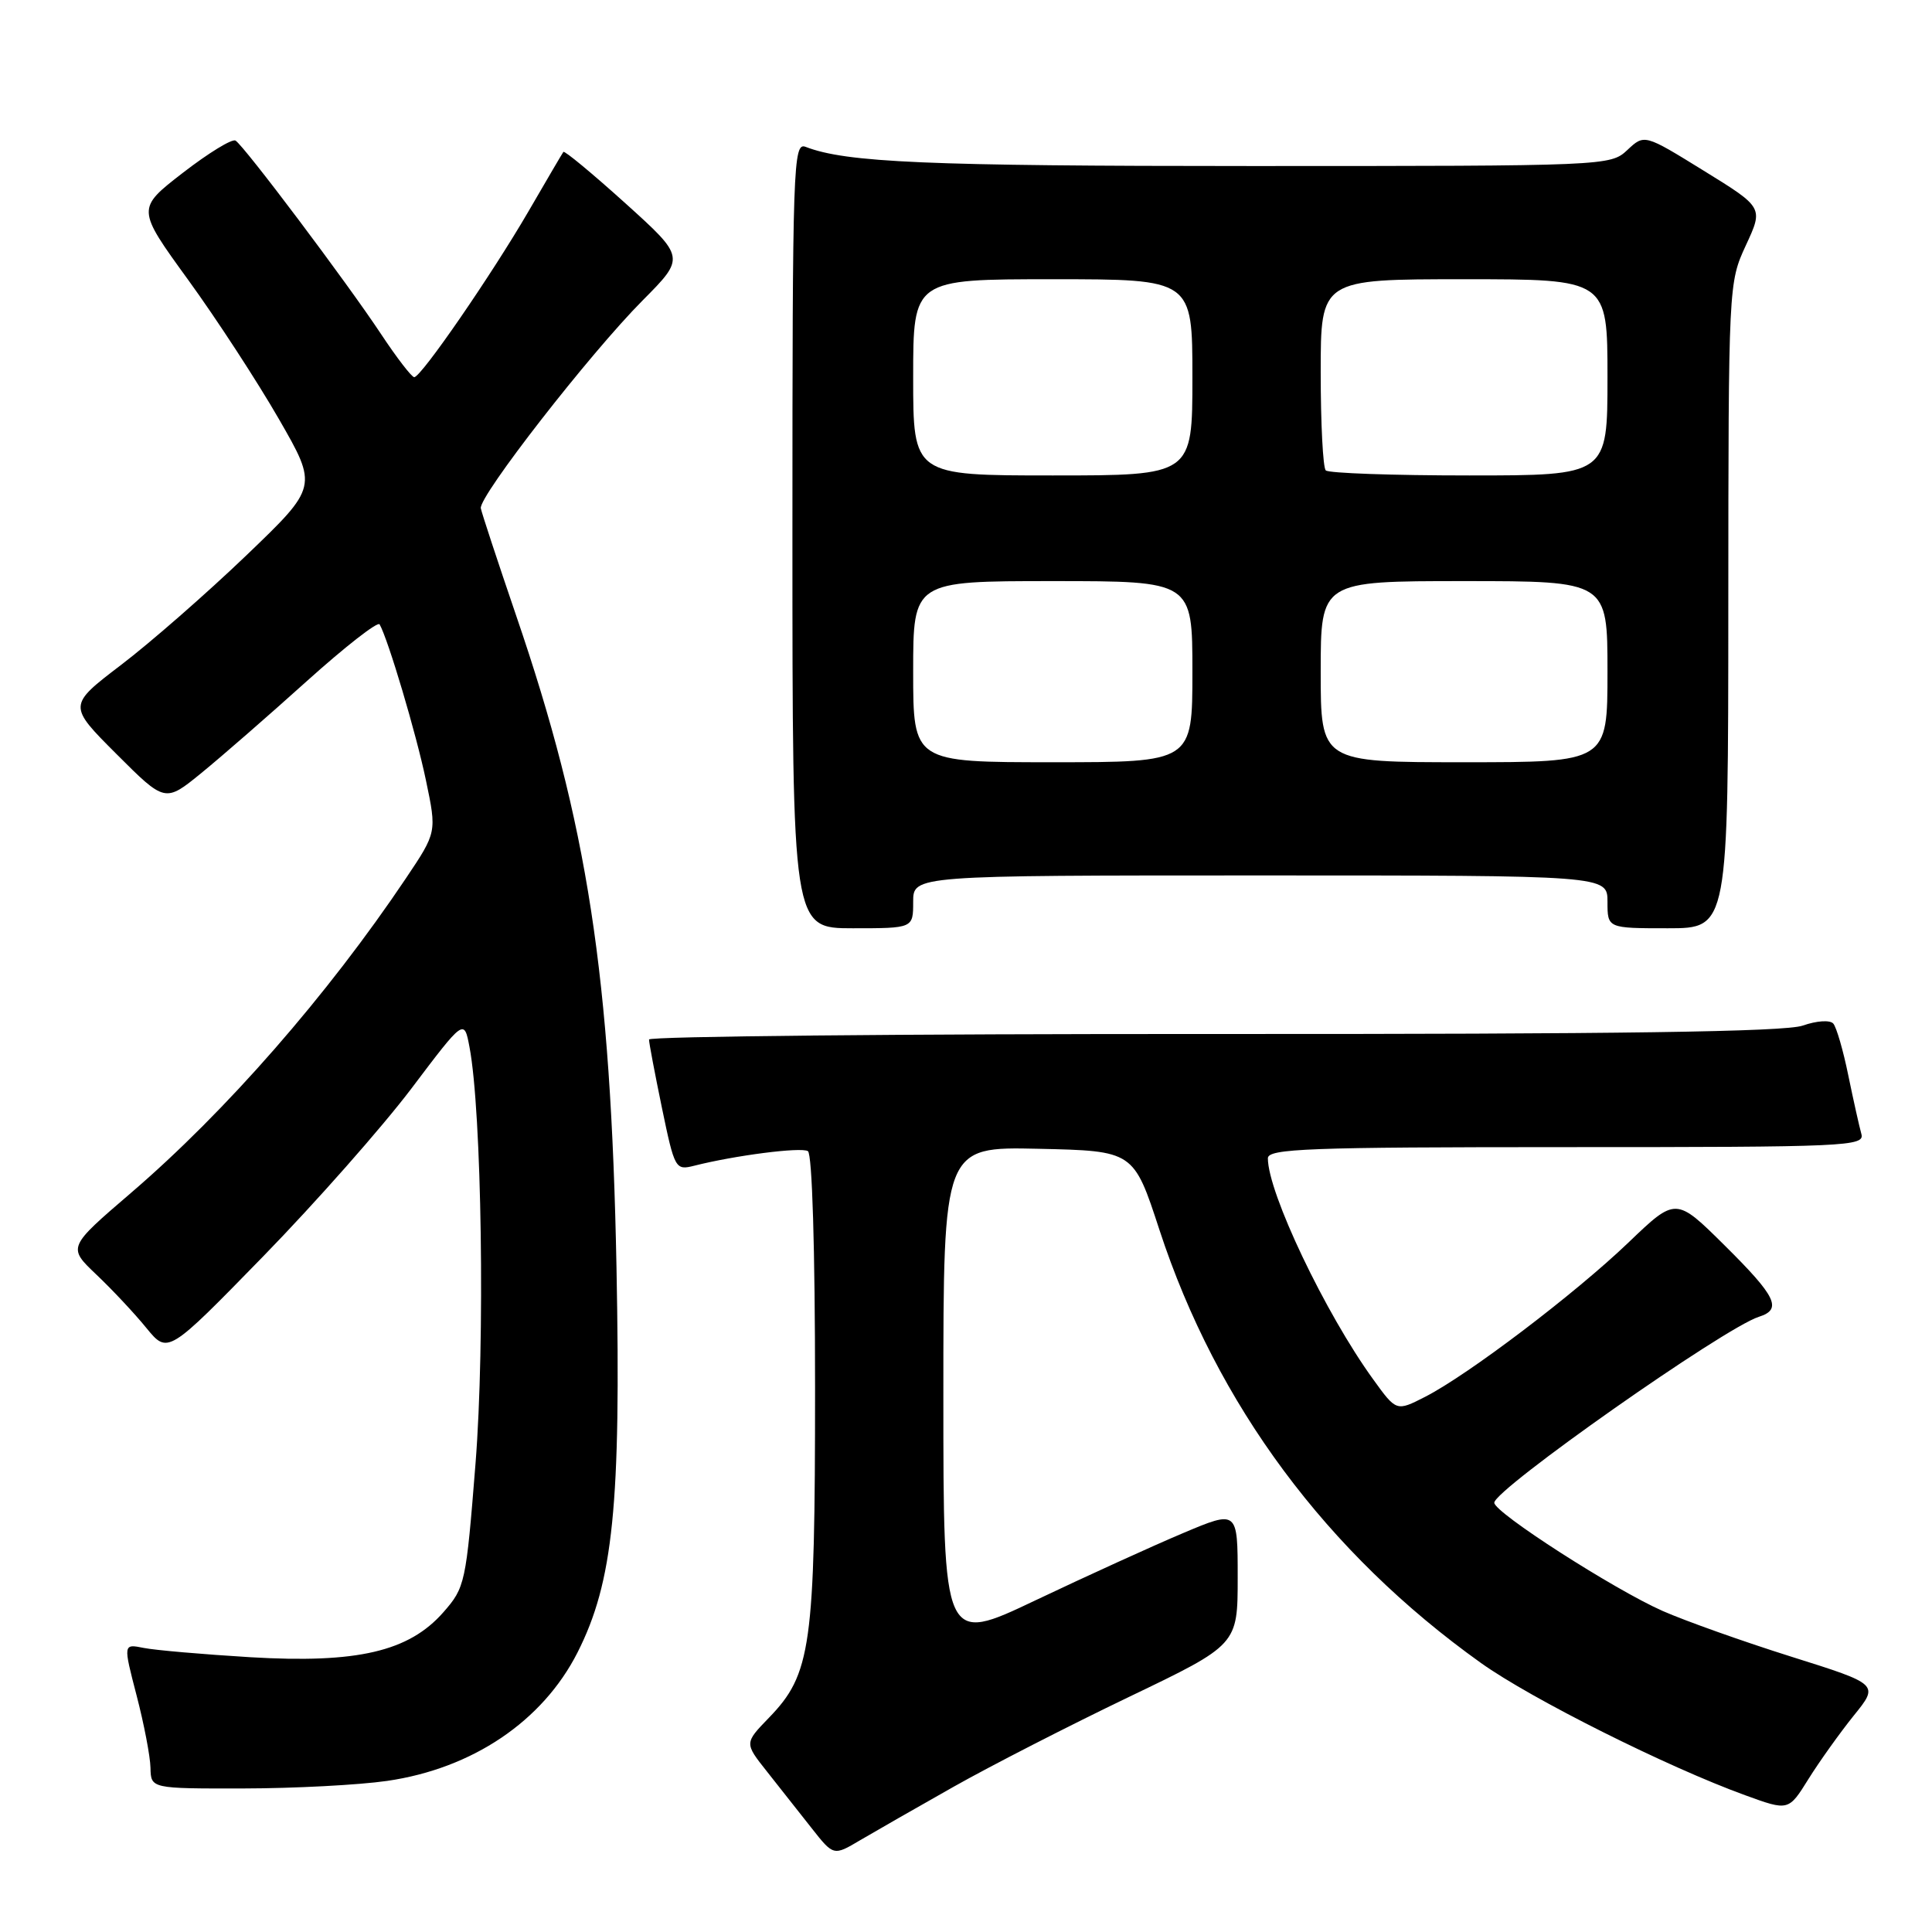 <?xml version="1.0" encoding="UTF-8" standalone="no"?>
<!DOCTYPE svg PUBLIC "-//W3C//DTD SVG 1.1//EN" "http://www.w3.org/Graphics/SVG/1.1/DTD/svg11.dtd" >
<svg xmlns="http://www.w3.org/2000/svg" xmlns:xlink="http://www.w3.org/1999/xlink" version="1.1" viewBox="0 0 256 256">
 <g >
 <path fill="currentColor"
d=" M 126.35 236.76 C 131.22 234.01 141.68 228.65 149.60 224.85 C 164.00 217.94 164.00 217.94 164.00 209.02 C 164.00 200.09 164.00 200.09 156.75 203.15 C 152.76 204.83 143.99 208.83 137.25 212.03 C 125.00 217.86 125.00 217.86 125.00 184.90 C 125.00 151.94 125.00 151.94 137.60 152.22 C 150.21 152.50 150.21 152.50 153.63 162.96 C 161.21 186.12 175.78 205.75 196.23 220.35 C 202.90 225.11 220.96 234.15 231.25 237.88 C 236.99 239.97 236.99 239.97 239.63 235.73 C 241.08 233.41 243.78 229.63 245.62 227.34 C 248.99 223.18 248.99 223.18 237.36 219.52 C 230.97 217.51 223.31 214.78 220.33 213.47 C 213.84 210.60 198.00 200.42 198.00 199.12 C 198.00 197.36 228.49 175.93 233.07 174.48 C 236.18 173.49 235.38 171.82 228.53 165.03 C 222.06 158.62 222.06 158.62 215.78 164.64 C 208.68 171.44 194.53 182.18 188.83 185.09 C 185.03 187.03 185.03 187.03 181.96 182.78 C 175.61 174.02 168.00 158.04 168.00 153.48 C 168.00 152.20 173.33 152.00 207.57 152.00 C 244.77 152.00 247.11 151.90 246.64 150.25 C 246.37 149.29 245.59 145.80 244.91 142.50 C 244.24 139.20 243.34 136.11 242.92 135.63 C 242.48 135.13 240.72 135.25 238.86 135.90 C 236.49 136.72 214.54 137.04 160.78 137.01 C 119.65 136.99 86.00 137.32 86.00 137.74 C 85.99 138.16 86.77 142.24 87.71 146.80 C 89.39 154.90 89.50 155.09 91.97 154.47 C 97.36 153.10 106.14 151.97 107.05 152.53 C 107.62 152.88 108.00 165.49 108.00 183.90 C 108.00 218.21 107.49 221.83 101.87 227.63 C 98.64 230.97 98.64 230.97 101.62 234.73 C 103.26 236.81 105.92 240.17 107.53 242.22 C 110.45 245.93 110.45 245.93 113.97 243.84 C 115.91 242.70 121.48 239.51 126.35 236.76 Z  M 51.29 235.98 C 62.61 234.34 71.90 228.07 76.52 218.97 C 81.26 209.61 82.29 199.41 81.69 168.00 C 80.94 129.20 77.87 109.23 68.37 81.50 C 65.93 74.35 63.83 67.98 63.71 67.35 C 63.42 65.78 78.18 46.82 85.15 39.81 C 90.81 34.11 90.81 34.11 82.86 26.93 C 78.49 22.99 74.79 19.92 74.65 20.13 C 74.50 20.33 72.42 23.88 70.03 28.00 C 65.16 36.38 55.83 49.94 54.89 49.98 C 54.56 49.99 52.57 47.41 50.48 44.25 C 45.92 37.37 32.37 19.35 31.21 18.63 C 30.76 18.35 27.63 20.27 24.24 22.89 C 18.09 27.65 18.09 27.65 24.93 37.08 C 28.69 42.26 34.09 50.55 36.94 55.50 C 42.12 64.50 42.12 64.50 32.62 73.61 C 27.39 78.62 19.94 85.14 16.05 88.10 C 9.00 93.48 9.00 93.48 15.43 99.91 C 21.87 106.35 21.87 106.35 26.68 102.43 C 29.33 100.27 35.63 94.78 40.68 90.23 C 45.73 85.69 50.06 82.31 50.30 82.73 C 51.44 84.74 55.16 97.25 56.44 103.40 C 57.88 110.28 57.88 110.28 53.78 116.39 C 43.39 131.87 29.94 147.27 17.35 158.07 C 8.96 165.27 8.96 165.27 12.77 168.89 C 14.86 170.87 17.85 174.06 19.40 175.97 C 22.24 179.43 22.24 179.43 34.88 166.47 C 41.83 159.34 50.66 149.33 54.51 144.24 C 61.50 134.98 61.50 134.98 62.21 138.74 C 63.84 147.29 64.28 177.86 63.01 193.91 C 61.75 209.78 61.63 210.35 58.75 213.63 C 54.18 218.84 47.33 220.43 33.17 219.59 C 26.90 219.21 20.55 218.66 19.05 218.36 C 16.32 217.81 16.32 217.81 18.10 224.66 C 19.08 228.42 19.91 232.74 19.94 234.25 C 20.00 237.00 20.00 237.00 32.25 236.98 C 38.99 236.97 47.56 236.52 51.29 235.98 Z  M 121.00 119.50 C 121.00 116.00 121.00 116.00 167.00 116.00 C 213.00 116.00 213.00 116.00 213.00 119.50 C 213.00 123.00 213.00 123.00 221.00 123.00 C 229.00 123.00 229.00 123.00 229.01 80.25 C 229.03 37.67 229.04 37.48 231.34 32.50 C 233.66 27.50 233.66 27.50 225.77 22.63 C 217.89 17.76 217.89 17.76 215.63 19.88 C 213.39 21.98 212.91 22.00 165.82 22.00 C 122.77 22.00 112.14 21.54 106.75 19.46 C 105.10 18.82 105.00 21.68 105.00 70.89 C 105.00 123.00 105.00 123.00 113.00 123.00 C 121.00 123.00 121.00 123.00 121.00 119.50 Z  M 121.00 89.00 C 121.00 77.00 121.00 77.00 139.50 77.00 C 158.00 77.00 158.00 77.00 158.00 89.00 C 158.00 101.00 158.00 101.00 139.50 101.00 C 121.00 101.00 121.00 101.00 121.00 89.00 Z  M 175.00 89.00 C 175.00 77.00 175.00 77.00 194.00 77.00 C 213.00 77.00 213.00 77.00 213.00 89.00 C 213.00 101.00 213.00 101.00 194.00 101.00 C 175.00 101.00 175.00 101.00 175.00 89.00 Z  M 121.00 50.00 C 121.00 37.00 121.00 37.00 139.50 37.00 C 158.00 37.00 158.00 37.00 158.00 50.00 C 158.00 63.00 158.00 63.00 139.50 63.00 C 121.00 63.00 121.00 63.00 121.00 50.00 Z  M 175.67 62.33 C 175.30 61.97 175.00 56.12 175.00 49.33 C 175.00 37.00 175.00 37.00 194.00 37.00 C 213.00 37.00 213.00 37.00 213.00 50.00 C 213.00 63.00 213.00 63.00 194.67 63.00 C 184.58 63.00 176.03 62.70 175.67 62.33 Z "/>
</g>
</svg>